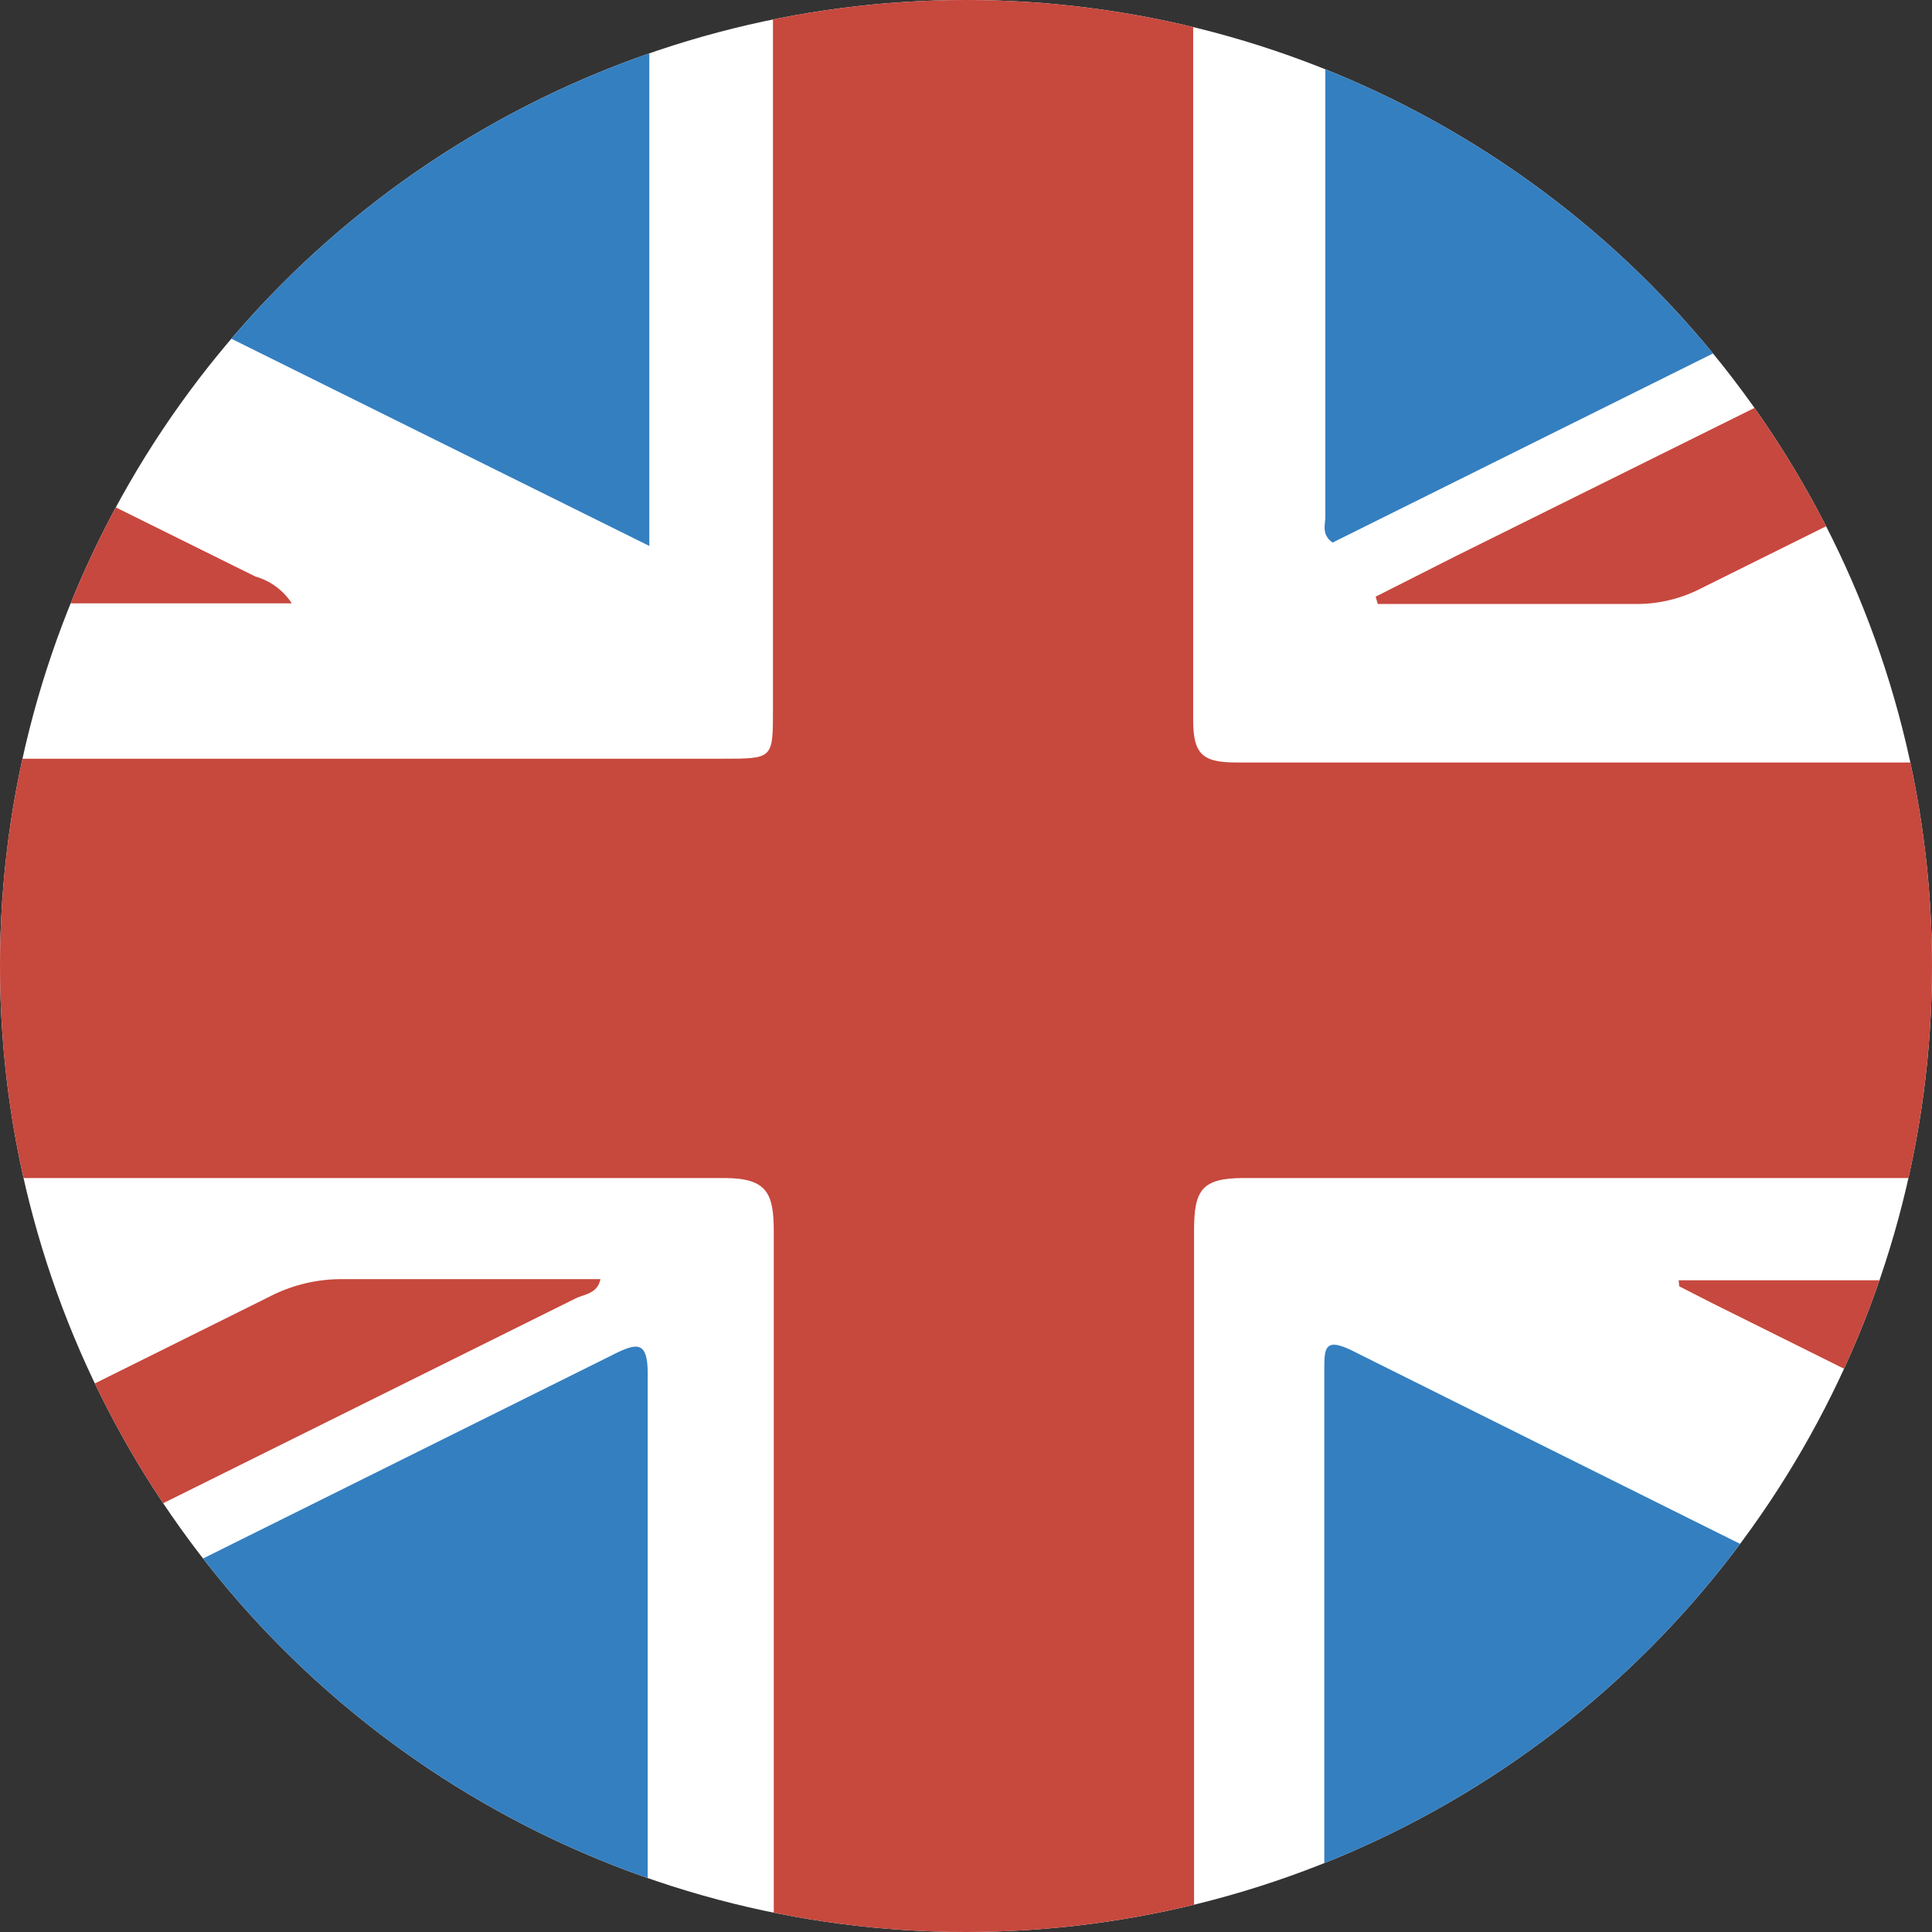 <svg xmlns="http://www.w3.org/2000/svg" xmlns:xlink="http://www.w3.org/1999/xlink" width="24" height="24"
  viewBox="0 0 24 24">
  <rect x="0" y="0" width="24" height="24" fill="#333333" stroke="none"/>
  <defs>
    <clipPath id="clip-path">
      <circle id="Elipse_56" data-name="Elipse 56" cx="12" cy="12" r="12" transform="translate(-0.057 -0.001)"
        fill="rgba(0,0,0,0)" />
    </clipPath>
  </defs>
  <g id="Capa_1" data-name="Capa 1" transform="translate(0.057 0.001)">
    <g id="Grupo_7040" data-name="Grupo 7040" clip-path="url(#clip-path)">
      <path id="Caminho_2685" data-name="Caminho 2685"
        d="M30.794,12.945V25.274c0,.173-.052.224-.425.224H-16.974c-.348,0-.406-.038-.406-.211V.611c0-.167.039-.218.4-.218Q6.713.393,30.426.38c.329,0,.38.038.38.2Q30.787,6.765,30.794,12.945Z"
        transform="translate(5.478 -1.301)" fill="#fff" />
      <path id="Caminho_2686" data-name="Caminho 2686"
        d="M21.1,15.948H10.67c-.53,0-.616.158-.616.659v9.114c0,.421-.113.533-.537.527q-2.094-.04-4.2,0c-.384,0-.49-.1-.484-.481v-9.16c0-.474-.086-.659-.616-.659H-16.624c-.4,0-.55-.059-.537-.507.033-1.4,0-2.812,0-4.215,0-.421.126-.487.51-.487H4.2c.623,0,.623,0,.623-.606V.914c0-.415.119-.5.51-.494h4.2c.391,0,.51.079.51.494v9.345c0,.435.126.527.543.527H31.58c.418,0,.577.072.563.533-.04,1.39-.033,2.779,0,4.169,0,.448-.133.514-.537.514C28.107,15.948,24.6,15.948,21.1,15.948Z"
        transform="translate(4.722 -1.315)" fill="#c7483d" />
      <path id="Caminho_2687" data-name="Caminho 2687" d="M-10.211.43H4.743c.232,0,.329.058.329.307V8.1L-10.23.513Z"
        transform="translate(2.937 -1.319)" fill="#347fc0" />
      <path id="Caminho_2688" data-name="Caminho 2688"
        d="M41.8.51,26.625,8.054c-.142-.1-.09-.224-.09-.32V.875c0-.231-.058-.455.329-.455H41.792Z"
        transform="translate(-10.128 -1.315)" fill="#347fc0" />
      <path id="Caminho_2689" data-name="Caminho 2689"
        d="M-9.9,35.372c.064-.147.213-.167.329-.224l14.283-7.1c.329-.167.464-.2.458.256v6.661c0,.295-.039.448-.4.448H-9.816a.22.22,0,0,1-.084-.038Z"
        transform="translate(2.819 -11.207)" fill="#347fc0" />
      <path id="Caminho_2690" data-name="Caminho 2690"
        d="M41.686,35.393H26.952c-.322,0-.432-.09-.432-.423V28.22c0-.275,0-.416.342-.25q7.283,3.631,14.58,7.25A2.256,2.256,0,0,1,41.686,35.393Z"
        transform="translate(-10.126 -11.195)" fill="#347fc0" />
      <path id="Caminho_2691" data-name="Caminho 2691"
        d="M27.51,8.709l1-.506L43.882.576A1.943,1.943,0,0,1,46.06.883c.271.25.3.371-.084.564C42.908,2.952,39.86,4.476,36.8,6L31.564,8.6a1.743,1.743,0,0,1-.806.2H27.536Z"
        transform="translate(-10.478 -1.298)" fill="#c7483e" />
      <path id="Caminho_2692" data-name="Caminho 2692"
        d="M-16.45,34.11l.413-.218,14.18-7.045a1.944,1.944,0,0,1,.889-.218H2.255c-.039.186-.206.186-.316.243l-15.875,7.884a2.064,2.064,0,0,1-2.514-.647Z"
        transform="translate(5.147 -10.74)" fill="#c7483d" />
      <path id="Caminho_2693" data-name="Caminho 2693"
        d="M33.35,26.65h3.513a.958.958,0,0,1,.438.141q5.543,2.754,11.086,5.5c.258.128.393.263.354.557a4.413,4.413,0,0,1-.071.64c-.206.692-.264.724-.9.41l-14-6.962-.413-.211Z"
        transform="translate(-12.554 -10.747)" fill="#c7483e" />
      <path id="Caminho_2694" data-name="Caminho 2694"
        d="M-1.811,9.349H-5.2a1.483,1.483,0,0,1-.645-.2q-5.388-2.7-10.751-5.316c-.38-.186-.554-.4-.49-.807V2.56c.09-.711.226-.775.857-.461L-2.263,9.016A.8.8,0,0,1-1.811,9.349Z"
        transform="translate(5.379 -1.855)" fill="#c7483e" />
    </g>
  </g>
</svg>